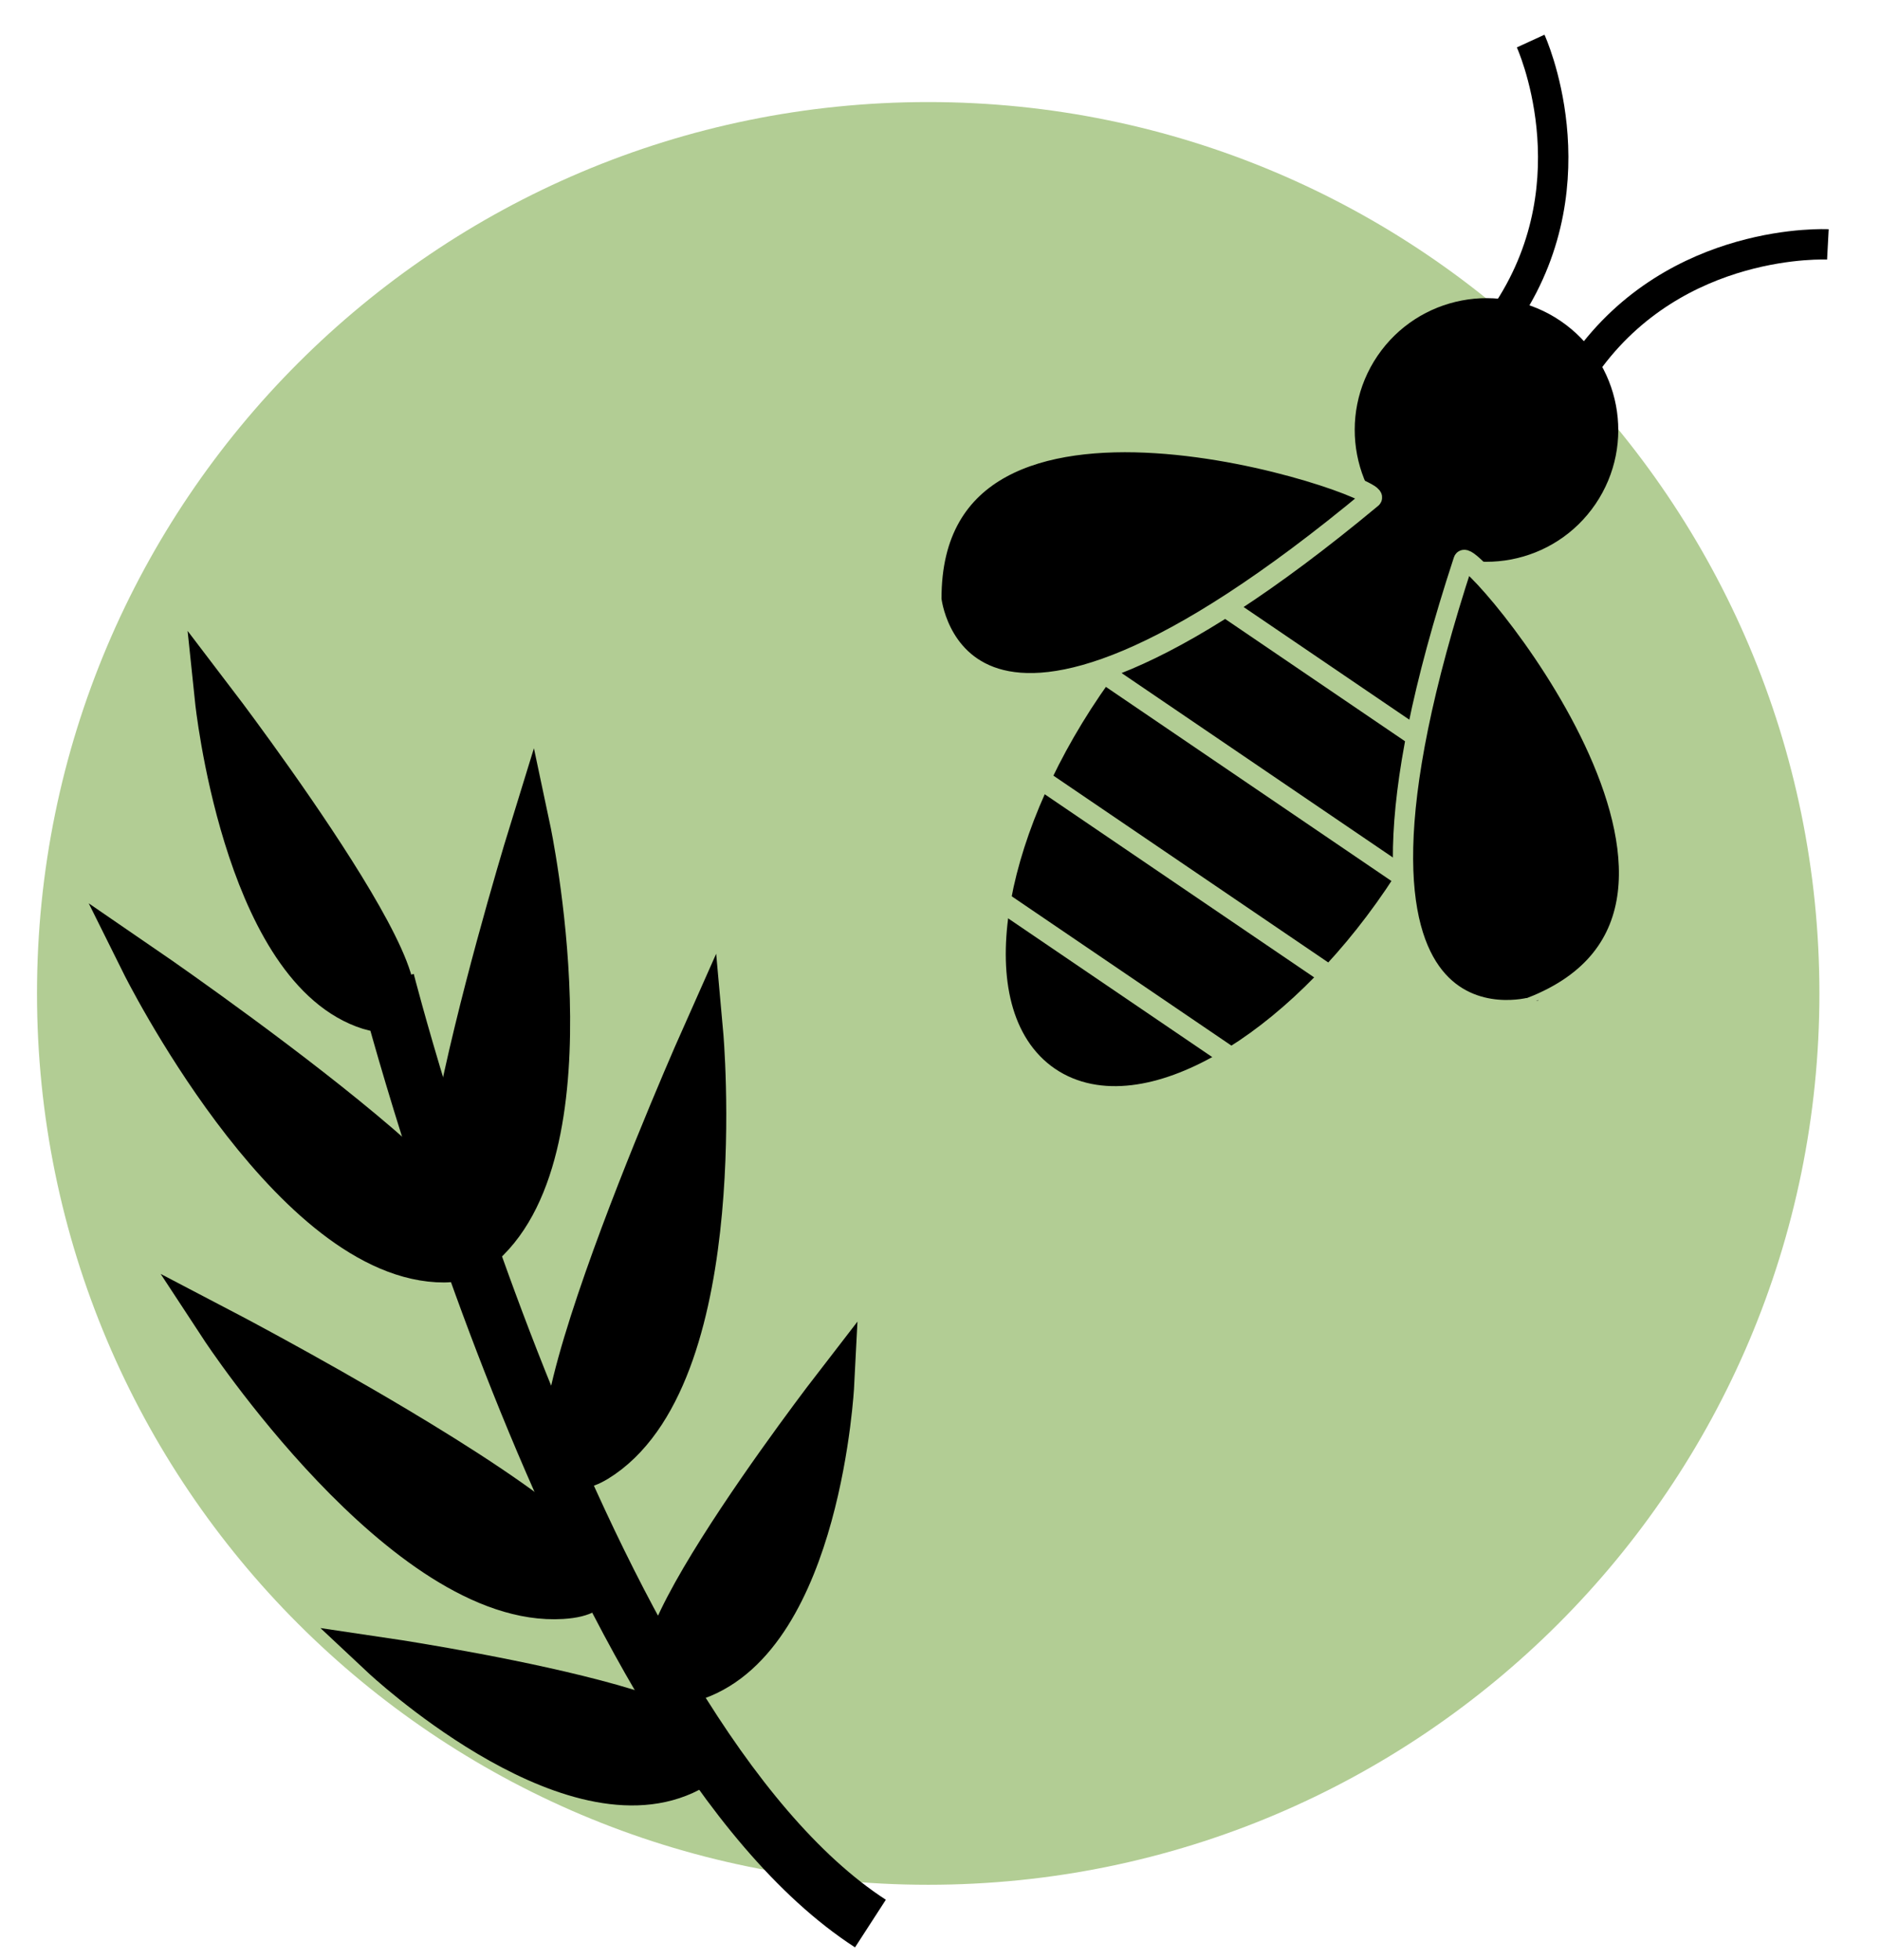 <?xml version="1.0" encoding="iso-8859-1"?>
<!-- Generator: Adobe Illustrator 23.0.1, SVG Export Plug-In . SVG Version: 6.00 Build 0)  -->
<svg version="1.1" id="Layer_1" xmlns="http://www.w3.org/2000/svg" xmlns:xlink="http://www.w3.org/1999/xlink" x="0px" y="0px"
	 viewBox="0 0 46.389 48.353" style="enable-background:new 0 0 46.389 48.353;" xml:space="preserve">
<g>
	<defs>
		<rect id="SVGID_1_" y="0" width="46.389" height="48.353"/>
	</defs>
	<clipPath id="SVGID_2_">
		<use xlink:href="#SVGID_1_"  style="overflow:visible;"/>
	</clipPath>
	<path style="clip-path:url(#SVGID_2_);fill:#B2CD94;" d="M44.894,24.509c0,12.145-9.846,21.991-21.991,21.991
		s-21.99-9.846-21.99-21.991s9.845-21.991,21.99-21.991S44.894,12.364,44.894,24.509"/>
	<path style="clip-path:url(#SVGID_2_);fill:none;stroke:#000000;stroke-width:1.4;stroke-miterlimit:10;" d="M9.531,24.201
		c0,0,4.74,18.59,11.947,23.256"/>
	<path style="clip-path:url(#SVGID_2_);" d="M5.311,17.283c0,0,0.673,6.448,3.658,7.576S5.311,17.283,5.311,17.283"/>
	<path style="clip-path:url(#SVGID_2_);fill:none;stroke:#000000;stroke-miterlimit:10;" d="M5.311,17.283
		c0,0,0.673,6.448,3.658,7.576S5.311,17.283,5.311,17.283z"/>
	<path style="clip-path:url(#SVGID_2_);" d="M3.492,23.784c0,0,3.549,7.141,7.299,7.352C14.54,31.347,3.492,23.784,3.492,23.784"/>
	<path style="clip-path:url(#SVGID_2_);fill:none;stroke:#000000;stroke-miterlimit:10;" d="M3.492,23.784
		c0,0,3.549,7.141,7.299,7.352C14.54,31.347,3.492,23.784,3.492,23.784z"/>
	<path style="clip-path:url(#SVGID_2_);" d="M5.436,32.762c0,0,4.541,6.925,8.434,6.681c2.266-0.143-0.967-2.385-4.064-4.233
		C7.586,33.885,5.436,32.762,5.436,32.762"/>
	<path style="clip-path:url(#SVGID_2_);fill:none;stroke:#000000;stroke-miterlimit:10;" d="M5.436,32.762
		c0,0,4.541,6.925,8.434,6.681c2.266-0.143-0.967-2.385-4.064-4.233C7.586,33.885,5.436,32.762,5.436,32.762z"/>
	<path style="clip-path:url(#SVGID_2_);" d="M9.414,40.894c0,0,4.514,4.231,7.477,2.884C19.853,42.431,9.414,40.894,9.414,40.894"/>
	<path style="clip-path:url(#SVGID_2_);fill:none;stroke:#000000;stroke-miterlimit:10;" d="M9.414,40.894
		c0,0,4.514,4.231,7.477,2.884C19.853,42.431,9.414,40.894,9.414,40.894z"/>
	<path style="clip-path:url(#SVGID_2_);" d="M13.084,20.444c0,0,1.654,7.801-1.152,10.295C9.125,33.235,13.084,20.444,13.084,20.444
		"/>
	<path style="clip-path:url(#SVGID_2_);fill:none;stroke:#000000;stroke-miterlimit:10;" d="M13.084,20.444
		c0,0,1.654,7.801-1.152,10.295C9.125,33.235,13.084,20.444,13.084,20.444z"/>
	<path style="clip-path:url(#SVGID_2_);" d="M17.346,25.489c0,0,0.743,8.248-2.459,10.474
		C11.686,38.189,17.346,25.489,17.346,25.489"/>
	<path style="clip-path:url(#SVGID_2_);fill:none;stroke:#000000;stroke-miterlimit:10;" d="M17.346,25.489
		c0,0,0.743,8.248-2.459,10.474C11.686,38.189,17.346,25.489,17.346,25.489z"/>
	<path style="clip-path:url(#SVGID_2_);" d="M20.577,34.175c0,0-0.316,6.178-3.385,7.263C14.124,42.523,20.577,34.175,20.577,34.175
		"/>
	<path style="clip-path:url(#SVGID_2_);fill:none;stroke:#000000;stroke-miterlimit:10;" d="M20.577,34.175
		c0,0-0.316,6.178-3.385,7.263C14.124,42.523,20.577,34.175,20.577,34.175z"/>
	<path style="clip-path:url(#SVGID_2_);" d="M33.783,21.661c-2.405,3.54-5.749,5.462-7.468,4.294s-1.161-4.984,1.245-8.524
		c2.406-3.54,5.749-5.462,7.468-4.294C36.747,14.305,36.189,18.121,33.783,21.661"/>
	<path style="clip-path:url(#SVGID_2_);fill:none;stroke:#000000;stroke-miterlimit:10;" d="M33.783,21.661
		c-2.405,3.54-5.749,5.462-7.468,4.294s-1.161-4.984,1.245-8.524c2.406-3.54,5.749-5.462,7.468-4.294
		C36.747,14.305,36.189,18.121,33.783,21.661z"/>
	<path style="clip-path:url(#SVGID_2_);" d="M38.955,12.155c-0.854,1.257-2.565,1.583-3.822,0.729s-1.583-2.566-0.73-3.823
		c0.855-1.257,2.567-1.583,3.823-0.729C39.483,9.187,39.809,10.898,38.955,12.155"/>
	<path style="clip-path:url(#SVGID_2_);fill:none;stroke:#000000;stroke-miterlimit:10;" d="M38.955,12.155
		c-0.854,1.257-2.565,1.583-3.822,0.729s-1.583-2.566-0.73-3.823c0.855-1.257,2.567-1.583,3.823-0.729
		C39.483,9.187,39.809,10.898,38.955,12.155z"/>
	<path style="clip-path:url(#SVGID_2_);fill:none;stroke:#000000;stroke-width:0.75;stroke-miterlimit:10;" d="M37.769,1.013
		c0,0,1.559,3.398-0.543,6.64"/>
	<path style="clip-path:url(#SVGID_2_);fill:none;stroke:#000000;stroke-width:0.75;stroke-miterlimit:10;" d="M45.103,6.03
		c0,0-3.733-0.199-5.975,2.948"/>
	
		<line style="clip-path:url(#SVGID_2_);fill:none;stroke:#B2CD94;stroke-width:0.5;stroke-miterlimit:10;" x1="29.032" y1="14.154" x2="36.248" y2="19.059"/>
	
		<line style="clip-path:url(#SVGID_2_);fill:none;stroke:#B2CD94;stroke-width:0.5;stroke-miterlimit:10;" x1="27.323" y1="16.668" x2="34.539" y2="21.573"/>
	
		<line style="clip-path:url(#SVGID_2_);fill:none;stroke:#B2CD94;stroke-width:0.5;stroke-miterlimit:10;" x1="25.615" y1="19.182" x2="32.831" y2="24.086"/>
	
		<line style="clip-path:url(#SVGID_2_);fill:none;stroke:#B2CD94;stroke-width:0.5;stroke-miterlimit:10;" x1="23.906" y1="21.696" x2="31.122" y2="26.6"/>
	<path style="clip-path:url(#SVGID_2_);" d="M33.847,12.287c0.328-0.273-10.896-4.173-10.865,2.5
		C22.982,14.787,23.587,20.816,33.847,12.287"/>
	<path style="clip-path:url(#SVGID_2_);fill:none;stroke:#B2CD94;stroke-width:0.5;stroke-miterlimit:10;" d="M33.847,12.287
		c0.328-0.273-10.896-4.173-10.865,2.5C22.982,14.787,23.587,20.816,33.847,12.287z"/>
	<path style="clip-path:url(#SVGID_2_);" d="M36.113,13.827c0.133-0.406,7.89,8.596,1.674,11.023
		C37.787,24.85,31.958,26.506,36.113,13.827"/>
	<path style="clip-path:url(#SVGID_2_);fill:none;stroke:#B2CD94;stroke-width:0.5;stroke-miterlimit:10;" d="M36.113,13.827
		c0.133-0.406,7.89,8.596,1.674,11.023C37.787,24.85,31.958,26.506,36.113,13.827z"/>
</g>
</svg>
